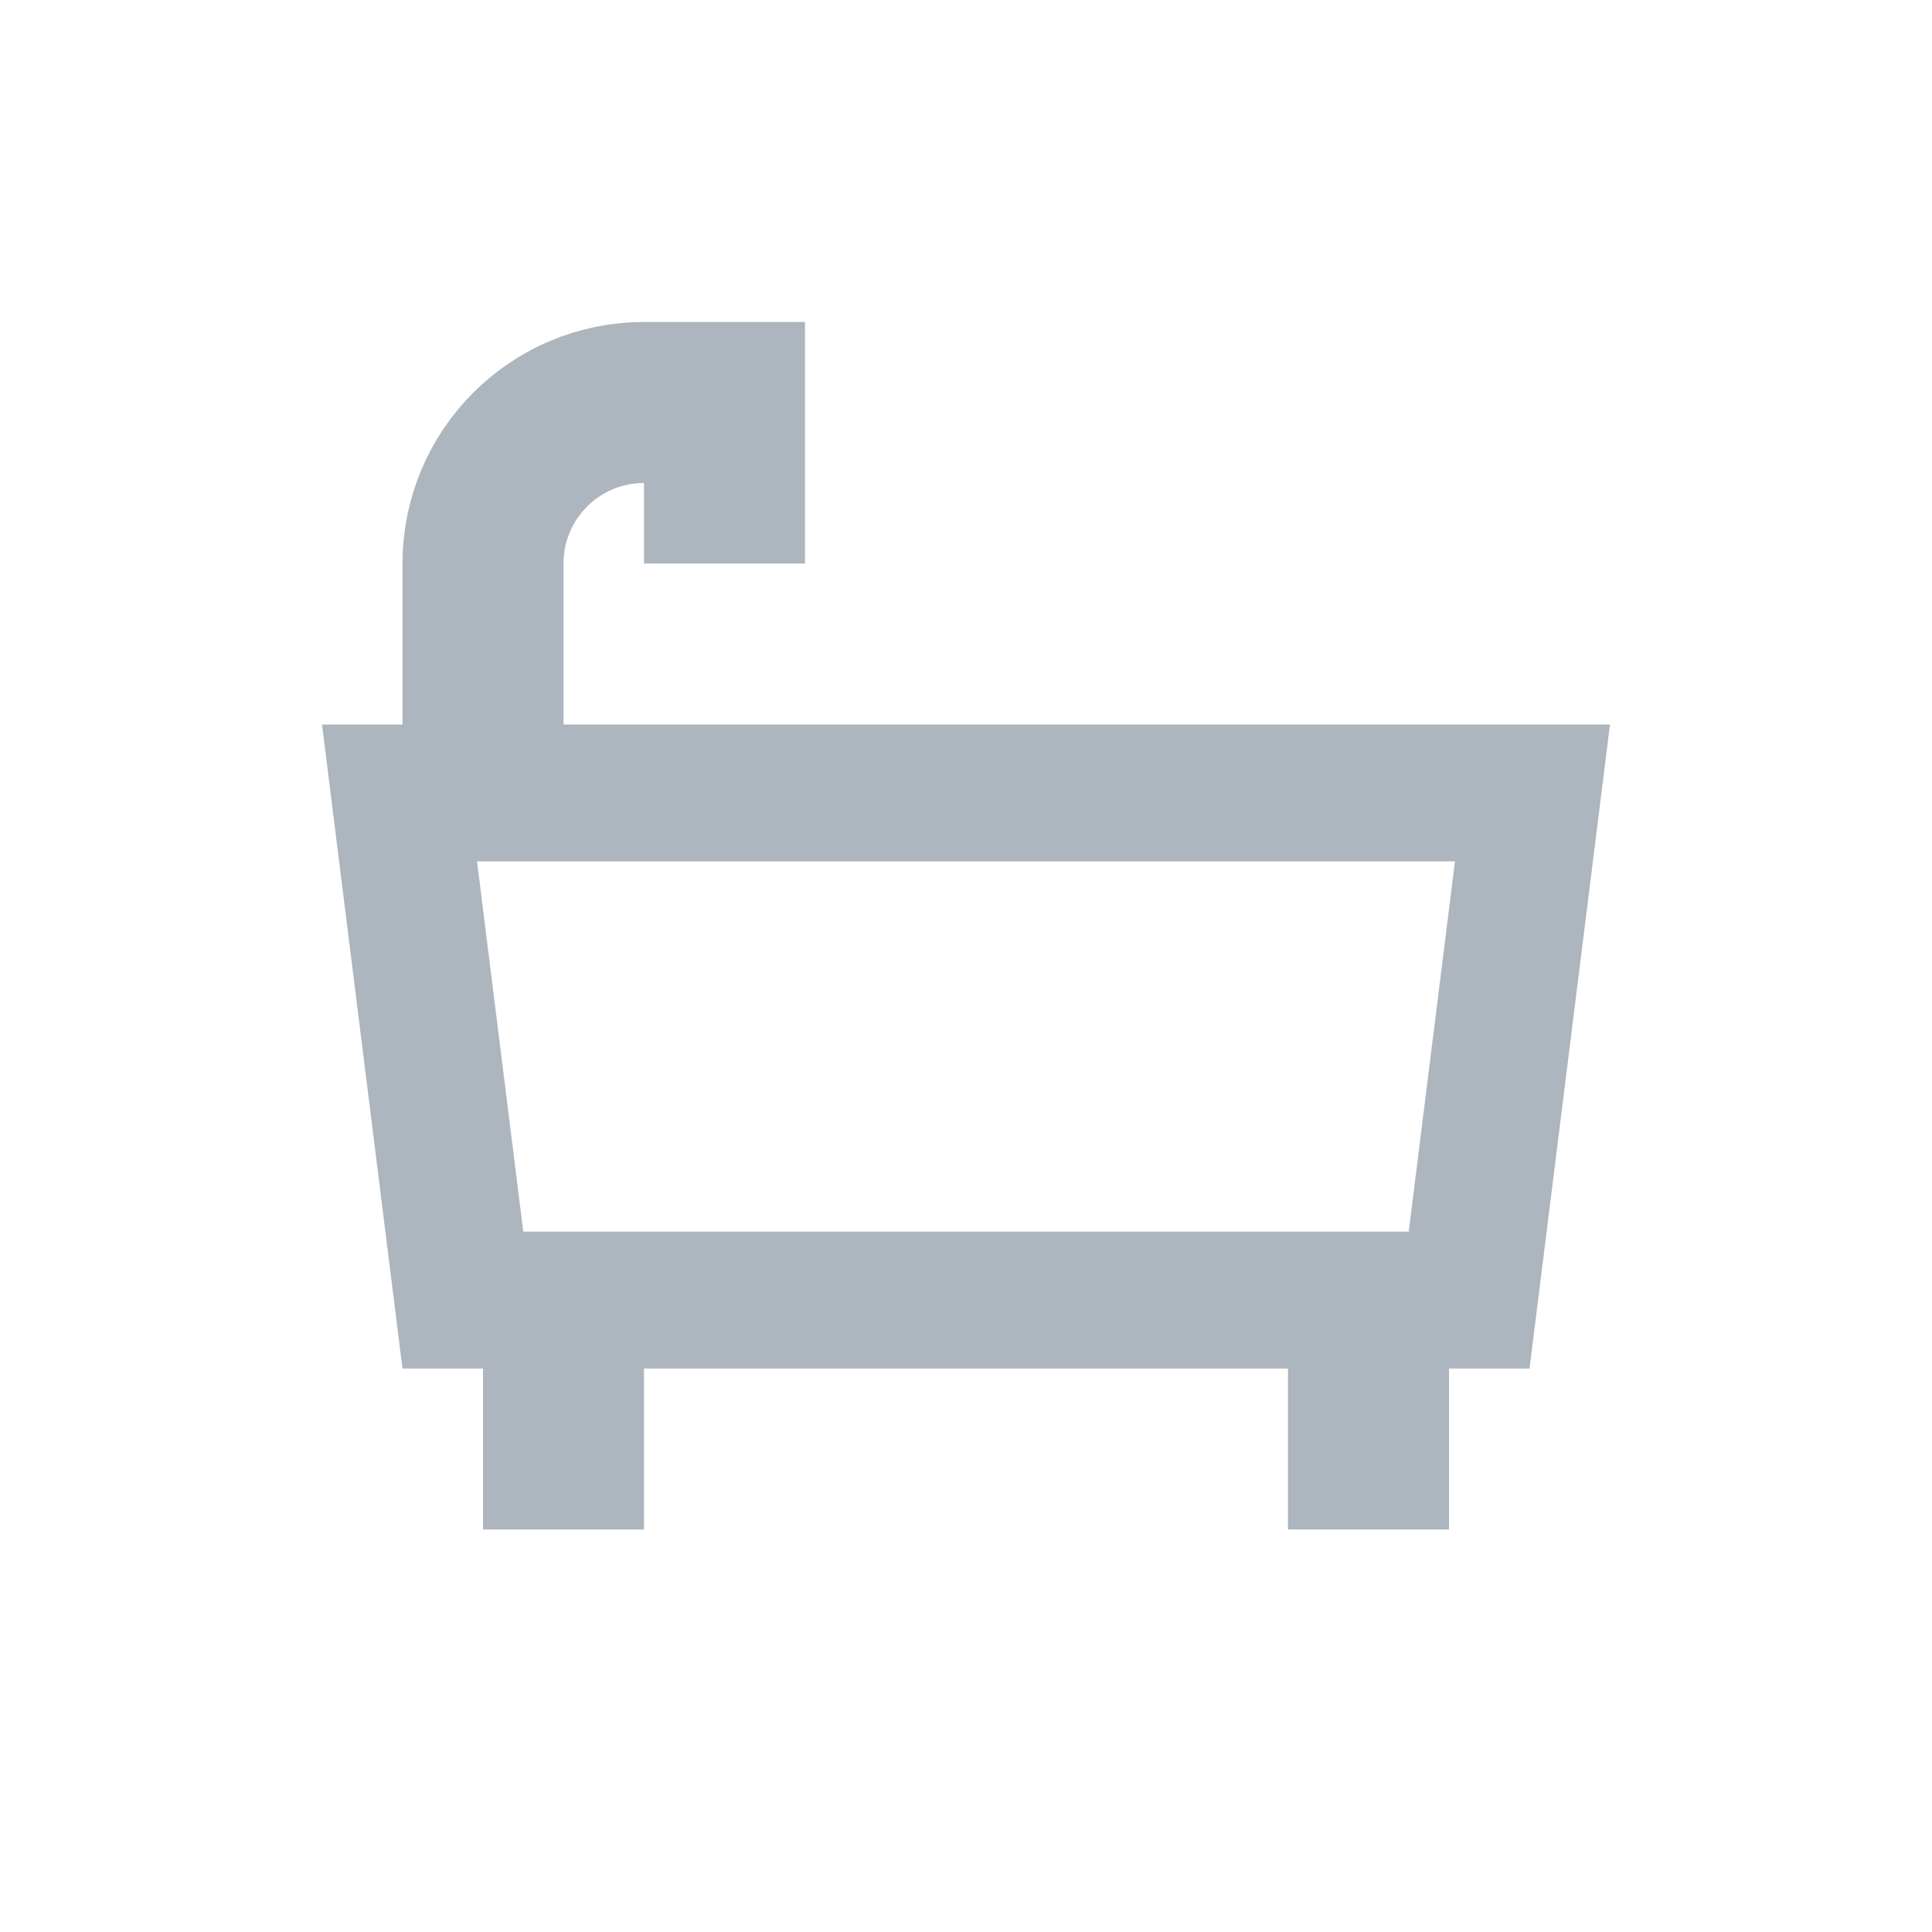 <svg width="24" height="24" viewBox="0 0 24 24" fill="none" xmlns="http://www.w3.org/2000/svg">
<path d="M5.75 16.15L4.963 9.85H19.037L18.25 16.15H5.75Z" stroke="#1D6CD6" stroke-opacity="0.12" stroke-width="1.7"/>
<path d="M5.75 16.15L4.963 9.85H19.037L18.25 16.15H5.75Z" stroke="black" stroke-opacity="0.24" stroke-width="1.7"/>
<rect x="6" y="17" width="2" height="2" fill="#1D6CD6" fill-opacity="0.12"/>
<rect x="6" y="17" width="2" height="2" fill="black" fill-opacity="0.24"/>
<rect x="16" y="17" width="2" height="2" fill="#1D6CD6" fill-opacity="0.12"/>
<rect x="16" y="17" width="2" height="2" fill="black" fill-opacity="0.24"/>
<path d="M6 9V7C6 5.895 6.895 5 8 5H9V7" stroke="#1D6CD6" stroke-opacity="0.12" stroke-width="2"/>
<path d="M6 9V7C6 5.895 6.895 5 8 5H9V7" stroke="black" stroke-opacity="0.24" stroke-width="2"/>
</svg>
